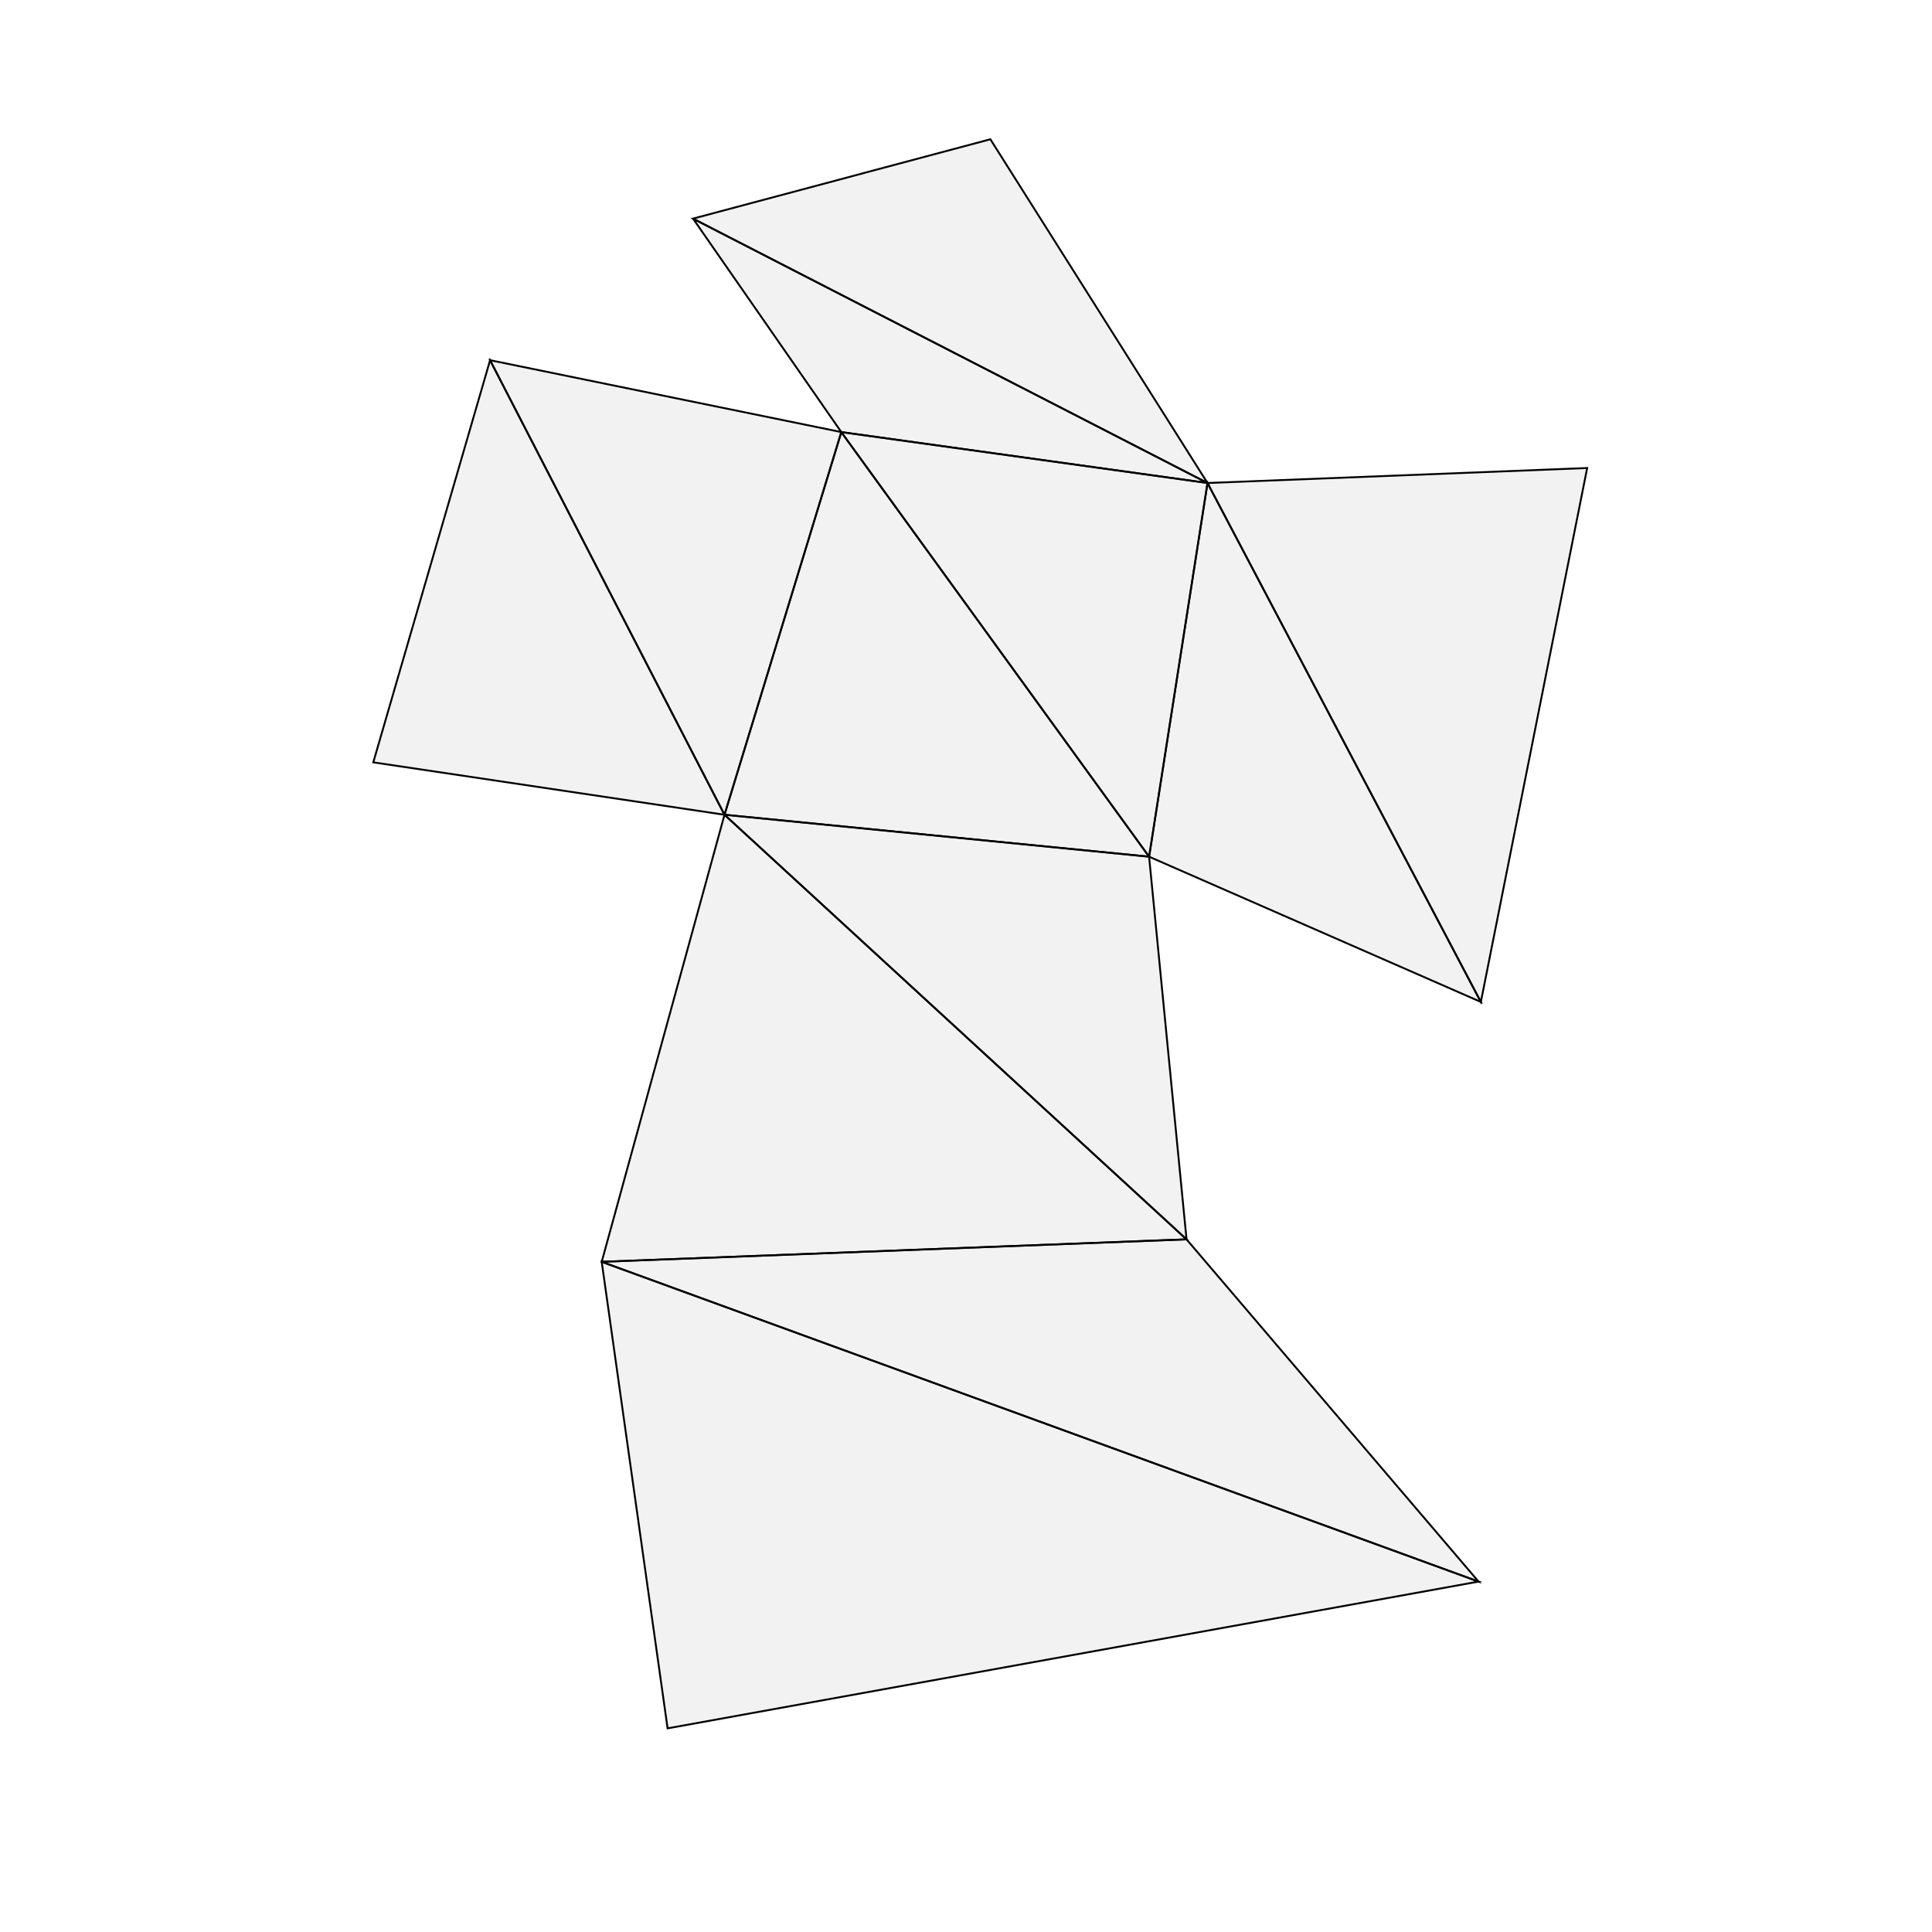 <?xml version="1.0" standalone="no"?>
<!DOCTYPE svg PUBLIC "-//W3C//DTD SVG 1.1//EN" 
  "http://www.w3.org/Graphics/SVG/1.1/DTD/svg11.dtd">
<svg width="1024" height="1024" viewBox="0 0 1024 1024"
     xmlns="http://www.w3.org/2000/svg" version="1.1">
<desc>bpainter_test test.blend, (Blender 3.5.0)</desc>
<polygon stroke="black" stroke-width="1" fill="rgb(204, 204, 204)" fill-opacity="0.25" points="784.882,531.049 640.000,256.000 609.046,454.060 " />
<polygon stroke="black" stroke-width="1" fill="rgb(204, 204, 204)" fill-opacity="0.25" points="640.000,256.000 367.332,115.880 445.909,229.014 " />
<polygon stroke="black" stroke-width="1" fill="rgb(204, 204, 204)" fill-opacity="0.25" points="783.660,838.274 318.917,668.787 353.839,916.057 " />
<polygon stroke="black" stroke-width="1" fill="rgb(204, 204, 204)" fill-opacity="0.25" points="384.000,431.836 259.754,190.917 197.846,404.057 " />
<polygon stroke="black" stroke-width="1" fill="rgb(204, 204, 204)" fill-opacity="0.25" points="609.046,454.060 445.909,229.014 384.000,431.836 " />
<polygon stroke="black" stroke-width="1" fill="rgb(204, 204, 204)" fill-opacity="0.25" points="628.888,656.882 384.000,431.836 318.917,668.787 " />
<polygon stroke="black" stroke-width="1" fill="rgb(204, 204, 204)" fill-opacity="0.25" points="784.882,531.049 841.235,248.063 640.000,256.000 " />
<polygon stroke="black" stroke-width="1" fill="rgb(204, 204, 204)" fill-opacity="0.25" points="640.000,256.000 524.913,73.814 367.332,115.880 " />
<polygon stroke="black" stroke-width="1" fill="rgb(204, 204, 204)" fill-opacity="0.25" points="783.660,838.274 628.888,656.882 318.917,668.787 " />
<polygon stroke="black" stroke-width="1" fill="rgb(204, 204, 204)" fill-opacity="0.25" points="384.000,431.836 445.909,229.014 259.754,190.917 " />
<polygon stroke="black" stroke-width="1" fill="rgb(204, 204, 204)" fill-opacity="0.25" points="609.046,454.060 640.000,256.000 445.909,229.014 " />
<polygon stroke="black" stroke-width="1" fill="rgb(204, 204, 204)" fill-opacity="0.25" points="628.888,656.882 609.046,454.060 384.000,431.836 " />

</svg>
